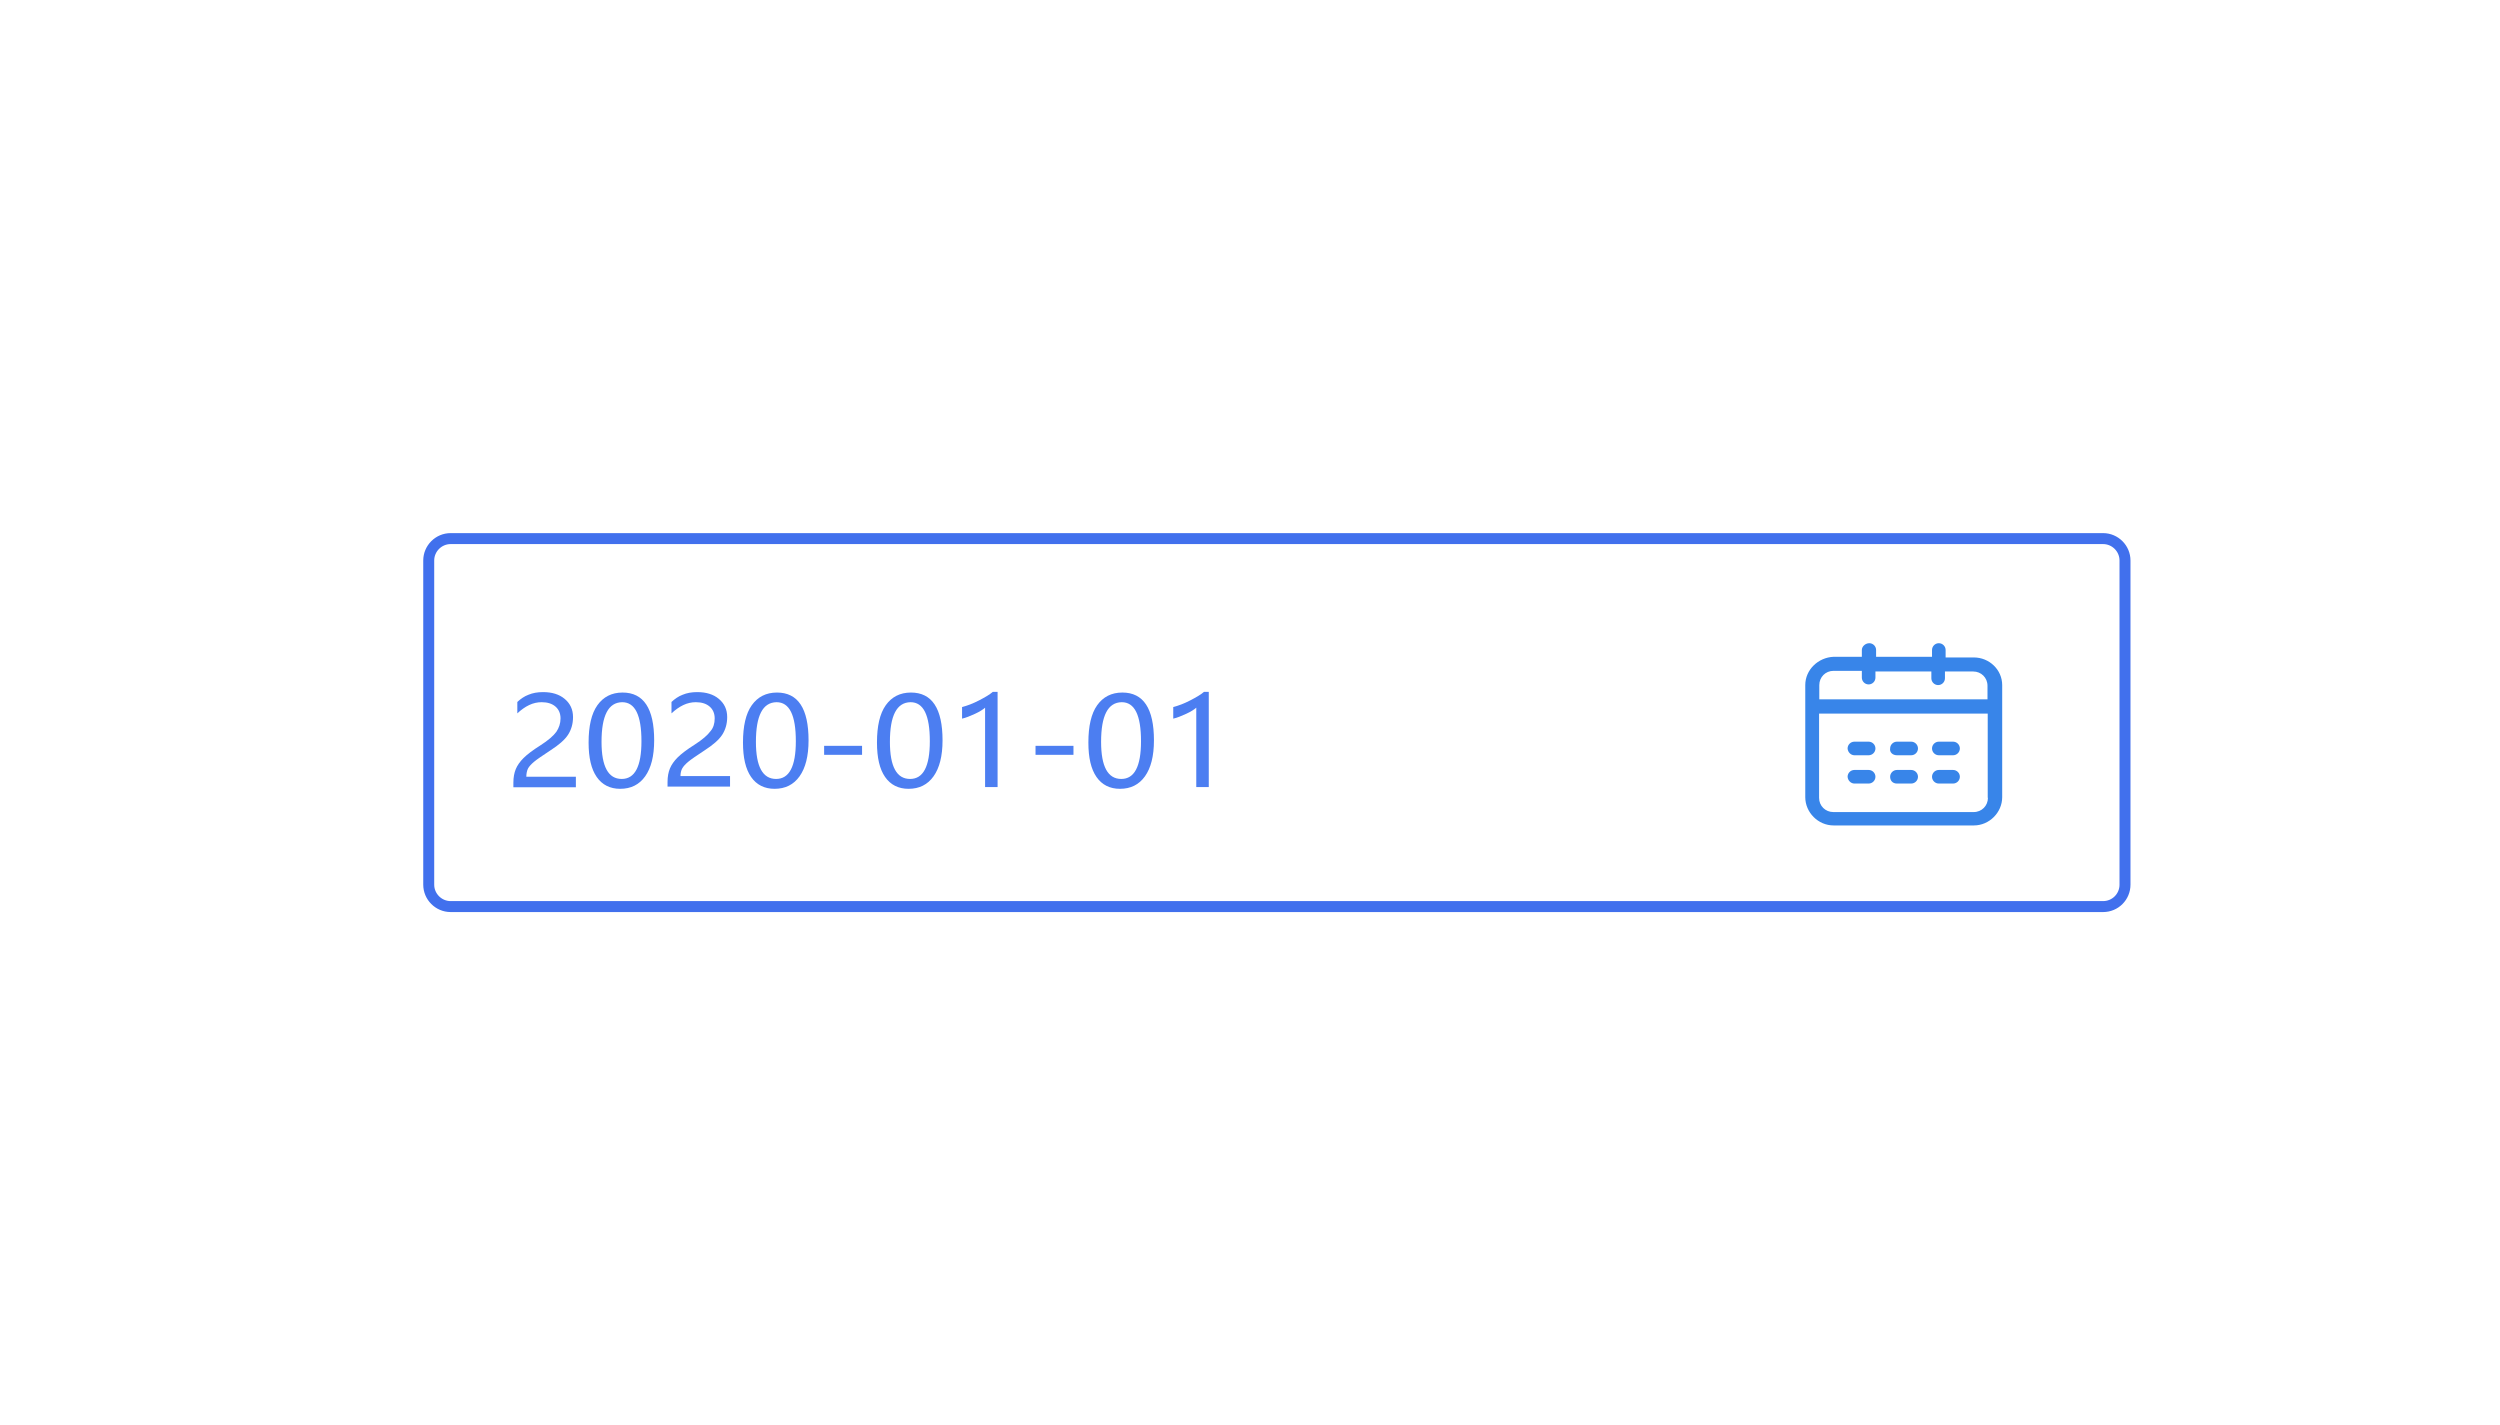 <?xml version="1.0" encoding="utf-8"?>
<!-- Generator: Adobe Illustrator 23.0.0, SVG Export Plug-In . SVG Version: 6.00 Build 0)  -->
<svg version="1.1" id="图层_1" xmlns="http://www.w3.org/2000/svg" xmlns:xlink="http://www.w3.org/1999/xlink" x="0px" y="0px"
	 viewBox="0 0 114 65" style="enable-background:new 0 0 114 65;" xml:space="preserve">
<style type="text/css">
	.st0{fill:#4C7EF1;}
	.st1{fill:#29CB97;}
	.st2{fill:#FEC400;}
	.st3{fill:#B35AF1;}
	.st4{fill:#29C997;}
	.st5{fill:#FFFFFF;}
	.st6{fill:#6B6B6B;}
	.st7{fill:#444444;}
	.st8{opacity:0.1;fill:#FFFFFF;}
	.st9{opacity:0.1;}
	.st10{fill:none;stroke:#F24343;stroke-width:14;stroke-miterlimit:10;}
	.st11{fill:none;stroke:#FFFFFF;stroke-width:14;stroke-miterlimit:10;}
	.st12{fill:none;stroke:#4C7EF1;stroke-width:14;stroke-miterlimit:10;}
	.st13{fill:none;stroke:#FEAB05;stroke-width:14;stroke-miterlimit:10;}
	.st14{fill:none;stroke:#29CB97;stroke-width:8;stroke-miterlimit:10;}
	.st15{fill:none;stroke:#29CB97;stroke-width:16;stroke-miterlimit:10;}
	.st16{fill:none;stroke:#FEC400;stroke-width:16;stroke-miterlimit:10;}
	.st17{fill:none;stroke:#FEAB05;stroke-width:16;stroke-miterlimit:10;}
	.st18{fill:none;stroke:#FEC400;stroke-width:8;stroke-miterlimit:10;}
	.st19{fill:none;stroke:#676767;stroke-width:8;stroke-miterlimit:10;}
	.st20{fill:none;stroke:#FEC400;stroke-width:2;stroke-miterlimit:10;}
	.st21{fill:#E6E6E6;}
	.st22{fill:#74D889;}
	.st23{fill:#FFDC70;}
	.st24{fill:#47ABFC;}
	.st25{fill:none;stroke:#FFFFFF;stroke-miterlimit:10;}
	.st26{fill:#4C7EF1;stroke:#0B0C0E;stroke-miterlimit:10;}
	.st27{fill:#FEC400;stroke:#0B0C0E;stroke-miterlimit:10;}
	.st28{fill:none;stroke:#AAA9A9;stroke-miterlimit:10;}
	.st29{fill:none;stroke:#A5A4A4;stroke-width:2;stroke-miterlimit:10;stroke-dasharray:1,4.002;}
	.st30{fill:none;stroke:#4C7EF1;stroke-width:40;stroke-miterlimit:10;}
	.st31{fill:none;stroke:#FEC400;stroke-width:40;stroke-miterlimit:10;}
	.st32{fill:none;stroke:#676767;stroke-width:20;stroke-miterlimit:10;}
	.st33{fill:none;stroke:#FEC400;stroke-width:20;stroke-miterlimit:10;}
	.st34{fill:none;stroke:#29C997;stroke-width:20;stroke-miterlimit:10;}
	.st35{fill:none;stroke:#FFFFFF;stroke-width:20;stroke-miterlimit:10;}
	.st36{fill:none;stroke:#000000;stroke-miterlimit:10;}
	.st37{fill:none;stroke:#FFFFFF;stroke-width:2;stroke-miterlimit:10;stroke-dasharray:3.941,3.941;}
	.st38{opacity:0.5;fill:none;stroke:#FFFFFF;stroke-width:0.493;stroke-miterlimit:10;stroke-dasharray:3.941,3.941;}
	.st39{fill:none;stroke:#00B091;stroke-width:4;stroke-miterlimit:10;}
	.st40{fill:none;stroke:#EDBF00;stroke-width:4;stroke-miterlimit:10;}
	.st41{fill:#EDBF00;}
	.st42{fill:#00B091;}
	.st43{opacity:0.8;fill:#00B091;}
	.st44{opacity:0.8;fill:#EDBF00;}
	.st45{opacity:0.8;fill:#D85700;}
	.st46{fill:#4C7EF1;stroke:#4C7EF1;stroke-miterlimit:10;}
	.st47{opacity:0.65;fill:url(#SVGID_1_);}
	.st48{opacity:0.65;fill:url(#SVGID_2_);}
	.st49{opacity:0.65;fill:url(#SVGID_3_);}
	.st50{fill:#292E34;}
	.st51{opacity:0.6;}
	.st52{fill:#334469;}
	.st53{fill:#FEAB05;}
	.st54{opacity:0.4;fill:#0B0C0E;}
	.st55{opacity:0.7;}
	.st56{fill:#F24343;}
	.st57{opacity:0.42;fill:#676767;stroke:#F0F2F8;stroke-miterlimit:10;}
	.st58{fill:none;stroke:#F0F2F8;stroke-width:2;stroke-miterlimit:10;}
	.st59{clip-path:url(#SVGID_5_);}
	.st60{fill:#3B86FF;}
	.st61{opacity:0.36;}
	.st62{fill:#4170ED;}
	.st63{fill:#999999;}
	.st64{opacity:0.15;}
	.st65{clip-path:url(#SVGID_7_);}
	.st66{fill:#1CCC96;}
	.st67{opacity:0.43;}
	.st68{clip-path:url(#SVGID_9_);}
	.st69{fill:#30C3E9;}
	.st70{clip-path:url(#SVGID_11_);}
	.st71{fill:#BCEAEC;}
	.st72{opacity:0.14;}
	.st73{clip-path:url(#SVGID_13_);}
	.st74{fill:#FBC400;}
	.st75{fill:#1F1F1F;}
	.st76{fill:none;stroke:url(#SVGID_14_);stroke-width:0.15;stroke-miterlimit:10;}
	.st77{fill:none;stroke:#00B091;stroke-width:0.15;stroke-miterlimit:10;}
	.st78{fill:none;stroke:url(#SVGID_15_);stroke-width:0.15;stroke-miterlimit:10;}
	.st79{fill:none;stroke:url(#SVGID_16_);stroke-width:0.15;stroke-miterlimit:10;}
	.st80{fill:none;stroke:url(#SVGID_17_);stroke-width:0.15;stroke-miterlimit:10;}
	.st81{fill:none;stroke:url(#SVGID_18_);stroke-width:0.15;stroke-miterlimit:10;}
	.st82{opacity:0.5;fill:#4170ED;}
	.st83{fill:#666666;}
	.st84{fill:none;stroke:#4170ED;stroke-width:0.5;stroke-miterlimit:10;}
	.st85{fill:none;stroke:url(#SVGID_19_);stroke-width:0.5;stroke-miterlimit:10;stroke-dasharray:0.997,0.997;}
	.st86{opacity:0.4;}
	.st87{fill:url(#SVGID_20_);stroke:url(#SVGID_21_);stroke-width:0.5;stroke-miterlimit:10;}
	.st88{fill:none;stroke:url(#SVGID_22_);stroke-width:0.5;stroke-miterlimit:10;}
	.st89{fill:url(#SVGID_23_);stroke:url(#SVGID_24_);stroke-width:0.5;stroke-miterlimit:10;}
	.st90{fill:none;stroke:url(#SVGID_25_);stroke-width:0.5;stroke-miterlimit:10;stroke-dasharray:0.997,0.997;}
	.st91{fill:url(#SVGID_26_);}
	.st92{fill:none;stroke:url(#SVGID_27_);stroke-width:0.5;stroke-miterlimit:10;stroke-dasharray:0.994,0.994;}
	.st93{fill:none;stroke:url(#SVGID_28_);stroke-width:0.5;stroke-miterlimit:10;}
	.st94{fill:none;stroke:url(#SVGID_29_);stroke-width:0.5;stroke-miterlimit:10;}
	.st95{fill:none;stroke:url(#SVGID_30_);stroke-width:0.5;stroke-miterlimit:10;}
	.st96{fill:url(#SVGID_31_);stroke:url(#SVGID_32_);stroke-width:0.5;stroke-miterlimit:10;}
	.st97{fill:#3885E9;}
	.st98{opacity:0.33;}
	.st99{fill:none;stroke:#999999;stroke-miterlimit:10;}
	.st100{fill:none;stroke:#4170ED;stroke-miterlimit:10;}
	.st101{fill:none;stroke:url(#SVGID_33_);stroke-width:0.5;stroke-miterlimit:10;}
	.st102{fill:url(#SVGID_34_);}
	.st103{opacity:0.3;fill:none;stroke:#4170ED;stroke-miterlimit:10;}
	.st104{opacity:0.87;fill:none;stroke:url(#SVGID_35_);stroke-miterlimit:10;}
	.st105{opacity:0.53;fill:#FFFFFF;}
	.st106{clip-path:url(#SVGID_37_);fill:#BFBFBF;}
	.st107{fill:#BFBFBF;}
	.st108{clip-path:url(#SVGID_39_);fill:#BFBFBF;}
	.st109{clip-path:url(#SVGID_41_);fill:#BFBFBF;}
	.st110{clip-path:url(#SVGID_43_);fill:#BFBFBF;}
	.st111{clip-path:url(#SVGID_45_);fill:#BFBFBF;}
	.st112{clip-path:url(#SVGID_47_);fill:#BFBFBF;}
	.st113{clip-path:url(#SVGID_49_);fill:#BFBFBF;}
	.st114{fill:none;}
	.st115{fill:#1B3E60;}
	.st116{fill:#31446D;stroke:#4170ED;stroke-width:0.5;stroke-miterlimit:10;}
	.st117{opacity:0.31;fill:#EDBF00;}
	.st118{opacity:0.31;fill:#00B091;}
	.st119{fill:#31446D;stroke:#4C7EF1;stroke-width:0.5;stroke-miterlimit:10;}
	.st120{fill:url(#SVGID_50_);}
	.st121{fill:url(#SVGID_51_);stroke:url(#SVGID_52_);stroke-width:0.5;stroke-miterlimit:10;}
	.st122{fill:url(#SVGID_53_);}
	.st123{clip-path:url(#SVGID_55_);fill:#BFBFBF;}
	.st124{clip-path:url(#SVGID_57_);fill:#BFBFBF;}
	.st125{clip-path:url(#SVGID_59_);fill:#BFBFBF;}
	.st126{clip-path:url(#SVGID_61_);fill:#BFBFBF;}
	.st127{clip-path:url(#SVGID_63_);fill:#BFBFBF;}
	.st128{clip-path:url(#SVGID_65_);fill:#BFBFBF;}
	.st129{fill:url(#XMLID_5_);}
	.st130{fill:none;stroke:#4C7EF1;stroke-width:0.25;stroke-miterlimit:10;}
	.st131{opacity:0.5;fill:#4C7EF1;}
	.st132{fill:url(#SVGID_66_);}
	.st133{fill:url(#SVGID_67_);}
	.st134{fill:url(#SVGID_68_);}
	.st135{fill:url(#SVGID_69_);}
	.st136{fill:url(#SVGID_70_);}
</style>
<path class="st84" d="M95.9,41.34H20.55c-0.55,0-1-0.45-1-1V25.56c0-0.55,0.45-1,1-1H95.9c0.55,0,1,0.45,1,1v14.78
	C96.9,40.89,96.46,41.34,95.9,41.34z"/>
<g>
	<path class="st0" d="M25.56,32.76c0-0.23-0.08-0.41-0.23-0.54s-0.36-0.2-0.63-0.2c-0.19,0-0.38,0.04-0.57,0.13
		s-0.37,0.22-0.54,0.38v-0.52c0.15-0.14,0.32-0.26,0.51-0.33c0.19-0.08,0.41-0.12,0.66-0.12c0.41,0,0.74,0.1,0.99,0.31
		c0.25,0.21,0.38,0.48,0.38,0.83c0,0.31-0.08,0.58-0.23,0.81s-0.42,0.46-0.79,0.7c-0.38,0.25-0.63,0.42-0.76,0.53
		c-0.13,0.11-0.22,0.21-0.27,0.3S24,35.28,24,35.42h2.26v0.48h-2.85v-0.21c0-0.25,0.04-0.45,0.11-0.62s0.19-0.34,0.35-0.5
		c0.16-0.16,0.42-0.36,0.77-0.58c0.36-0.23,0.6-0.44,0.73-0.62C25.49,33.19,25.56,32.99,25.56,32.76z"/>
	<path class="st0" d="M26.84,33.86c0-0.75,0.13-1.32,0.4-1.7c0.27-0.38,0.65-0.58,1.15-0.58c0.96,0,1.44,0.73,1.44,2.18
		c0,0.72-0.14,1.26-0.41,1.64c-0.27,0.38-0.65,0.57-1.14,0.57c-0.46,0-0.82-0.18-1.07-0.54S26.84,34.55,26.84,33.86z M27.43,33.83
		c0,1.13,0.31,1.69,0.92,1.69c0.6,0,0.9-0.57,0.9-1.72c0-1.19-0.29-1.78-0.88-1.78C27.74,32.03,27.43,32.63,27.43,33.83z"/>
	<path class="st0" d="M32.59,32.76c0-0.23-0.08-0.41-0.23-0.54s-0.36-0.2-0.63-0.2c-0.19,0-0.38,0.04-0.57,0.13
		s-0.37,0.22-0.54,0.38v-0.52c0.15-0.14,0.32-0.26,0.51-0.33c0.19-0.08,0.41-0.12,0.66-0.12c0.41,0,0.74,0.1,0.99,0.31
		c0.25,0.21,0.38,0.48,0.38,0.83c0,0.31-0.08,0.58-0.23,0.81s-0.42,0.46-0.79,0.7c-0.38,0.25-0.63,0.42-0.76,0.53
		c-0.13,0.11-0.22,0.21-0.27,0.3s-0.08,0.21-0.08,0.35h2.26v0.48h-2.85v-0.21c0-0.25,0.04-0.45,0.11-0.62s0.19-0.34,0.35-0.5
		c0.16-0.16,0.42-0.36,0.77-0.58c0.36-0.23,0.6-0.44,0.73-0.62C32.53,33.19,32.59,32.99,32.59,32.76z"/>
	<path class="st0" d="M33.88,33.86c0-0.75,0.13-1.32,0.4-1.7c0.27-0.38,0.65-0.58,1.15-0.58c0.96,0,1.44,0.73,1.44,2.18
		c0,0.72-0.14,1.26-0.41,1.64c-0.27,0.38-0.65,0.57-1.14,0.57c-0.46,0-0.82-0.18-1.07-0.54S33.88,34.55,33.88,33.86z M34.47,33.83
		c0,1.13,0.31,1.69,0.92,1.69c0.6,0,0.9-0.57,0.9-1.72c0-1.19-0.29-1.78-0.88-1.78C34.78,32.03,34.47,32.63,34.47,33.83z"/>
	<path class="st0" d="M39.31,34.42h-1.73v-0.41h1.73V34.42z"/>
	<path class="st0" d="M39.99,33.86c0-0.75,0.13-1.32,0.4-1.7c0.27-0.38,0.65-0.58,1.15-0.58c0.96,0,1.44,0.73,1.44,2.18
		c0,0.72-0.14,1.26-0.41,1.64c-0.27,0.38-0.65,0.57-1.14,0.57c-0.46,0-0.82-0.18-1.07-0.54S39.99,34.55,39.99,33.86z M40.58,33.83
		c0,1.13,0.31,1.69,0.92,1.69c0.6,0,0.9-0.57,0.9-1.72c0-1.19-0.29-1.78-0.88-1.78C40.89,32.03,40.58,32.63,40.58,33.83z"/>
	<path class="st0" d="M44.92,35.9v-3.63c-0.09,0.08-0.24,0.18-0.46,0.28s-0.41,0.18-0.59,0.22v-0.53c0.24-0.06,0.5-0.16,0.77-0.3
		c0.27-0.14,0.48-0.26,0.63-0.39h0.22v4.34H44.92z"/>
	<path class="st0" d="M48.95,34.42h-1.73v-0.41h1.73V34.42z"/>
	<path class="st0" d="M49.63,33.86c0-0.75,0.13-1.32,0.4-1.7c0.27-0.38,0.65-0.58,1.15-0.58c0.96,0,1.44,0.73,1.44,2.18
		c0,0.72-0.14,1.26-0.41,1.64c-0.27,0.38-0.65,0.57-1.14,0.57c-0.46,0-0.82-0.18-1.07-0.54S49.63,34.55,49.63,33.86z M50.21,33.83
		c0,1.13,0.31,1.69,0.92,1.69c0.6,0,0.9-0.57,0.9-1.72c0-1.19-0.29-1.78-0.88-1.78C50.52,32.03,50.21,32.63,50.21,33.83z"/>
	<path class="st0" d="M54.55,35.9v-3.63c-0.09,0.08-0.24,0.18-0.46,0.28s-0.41,0.18-0.59,0.22v-0.53c0.24-0.06,0.5-0.16,0.77-0.3
		c0.27-0.14,0.48-0.26,0.63-0.39h0.22v4.34H54.55z"/>
</g>
<g>
	<g>
		<path class="st97" d="M86.5,34.44h0.65c0.17,0,0.31-0.14,0.31-0.31c0-0.17-0.14-0.31-0.31-0.31H86.5c-0.17,0-0.31,0.14-0.31,0.31
			C86.16,34.3,86.3,34.44,86.5,34.44L86.5,34.44z M86.5,35.73h0.65c0.17,0,0.31-0.14,0.31-0.31c0-0.17-0.14-0.31-0.31-0.31H86.5
			c-0.17,0-0.31,0.14-0.31,0.31C86.19,35.59,86.3,35.73,86.5,35.73L86.5,35.73z M90.01,29.98h-1.29v-0.34
			c0-0.17-0.14-0.31-0.31-0.31s-0.31,0.14-0.31,0.31v0.31h-2.55v-0.31c0-0.17-0.14-0.31-0.31-0.31c-0.17,0-0.34,0.14-0.34,0.31v0.31
			h-1.29c-0.7,0.03-1.29,0.59-1.29,1.29v5.11c0,0.7,0.59,1.29,1.29,1.29h6.4c0.7,0,1.29-0.59,1.29-1.29v-5.11
			C91.3,30.54,90.71,29.98,90.01,29.98L90.01,29.98z M90.65,36.38c0,0.36-0.28,0.65-0.65,0.65h-6.4c-0.36,0-0.65-0.28-0.65-0.65
			v-3.84h7.69V36.38z M90.65,31.89h-7.69v-0.65c0-0.36,0.28-0.65,0.65-0.65h1.29v0.31c0,0.17,0.14,0.31,0.31,0.31
			s0.31-0.14,0.31-0.31v-0.28h2.55v0.31c0,0.17,0.14,0.31,0.31,0.31s0.31-0.14,0.31-0.31v-0.31h1.29c0.36,0,0.65,0.28,0.65,0.65
			v0.62H90.65z M84.56,35.73h0.65c0.17,0,0.31-0.14,0.31-0.31c0-0.17-0.14-0.31-0.31-0.31h-0.65c-0.17,0-0.31,0.14-0.31,0.31
			C84.26,35.59,84.4,35.73,84.56,35.73L84.56,35.73z M88.41,34.44h0.65c0.17,0,0.31-0.14,0.31-0.31c0-0.17-0.14-0.31-0.31-0.31
			h-0.65c-0.17,0-0.31,0.14-0.31,0.31C88.1,34.3,88.24,34.44,88.41,34.44L88.41,34.44z M84.56,34.44h0.65
			c0.17,0,0.31-0.14,0.31-0.31c0-0.17-0.14-0.31-0.31-0.31h-0.65c-0.17,0-0.31,0.14-0.31,0.31C84.26,34.3,84.4,34.44,84.56,34.44
			L84.56,34.44z M88.41,35.73h0.65c0.17,0,0.31-0.14,0.31-0.31c0-0.17-0.14-0.31-0.31-0.31h-0.65c-0.17,0-0.31,0.14-0.31,0.31
			C88.1,35.59,88.24,35.73,88.41,35.73L88.41,35.73z M88.41,35.73"/>
	</g>
</g>
</svg>

